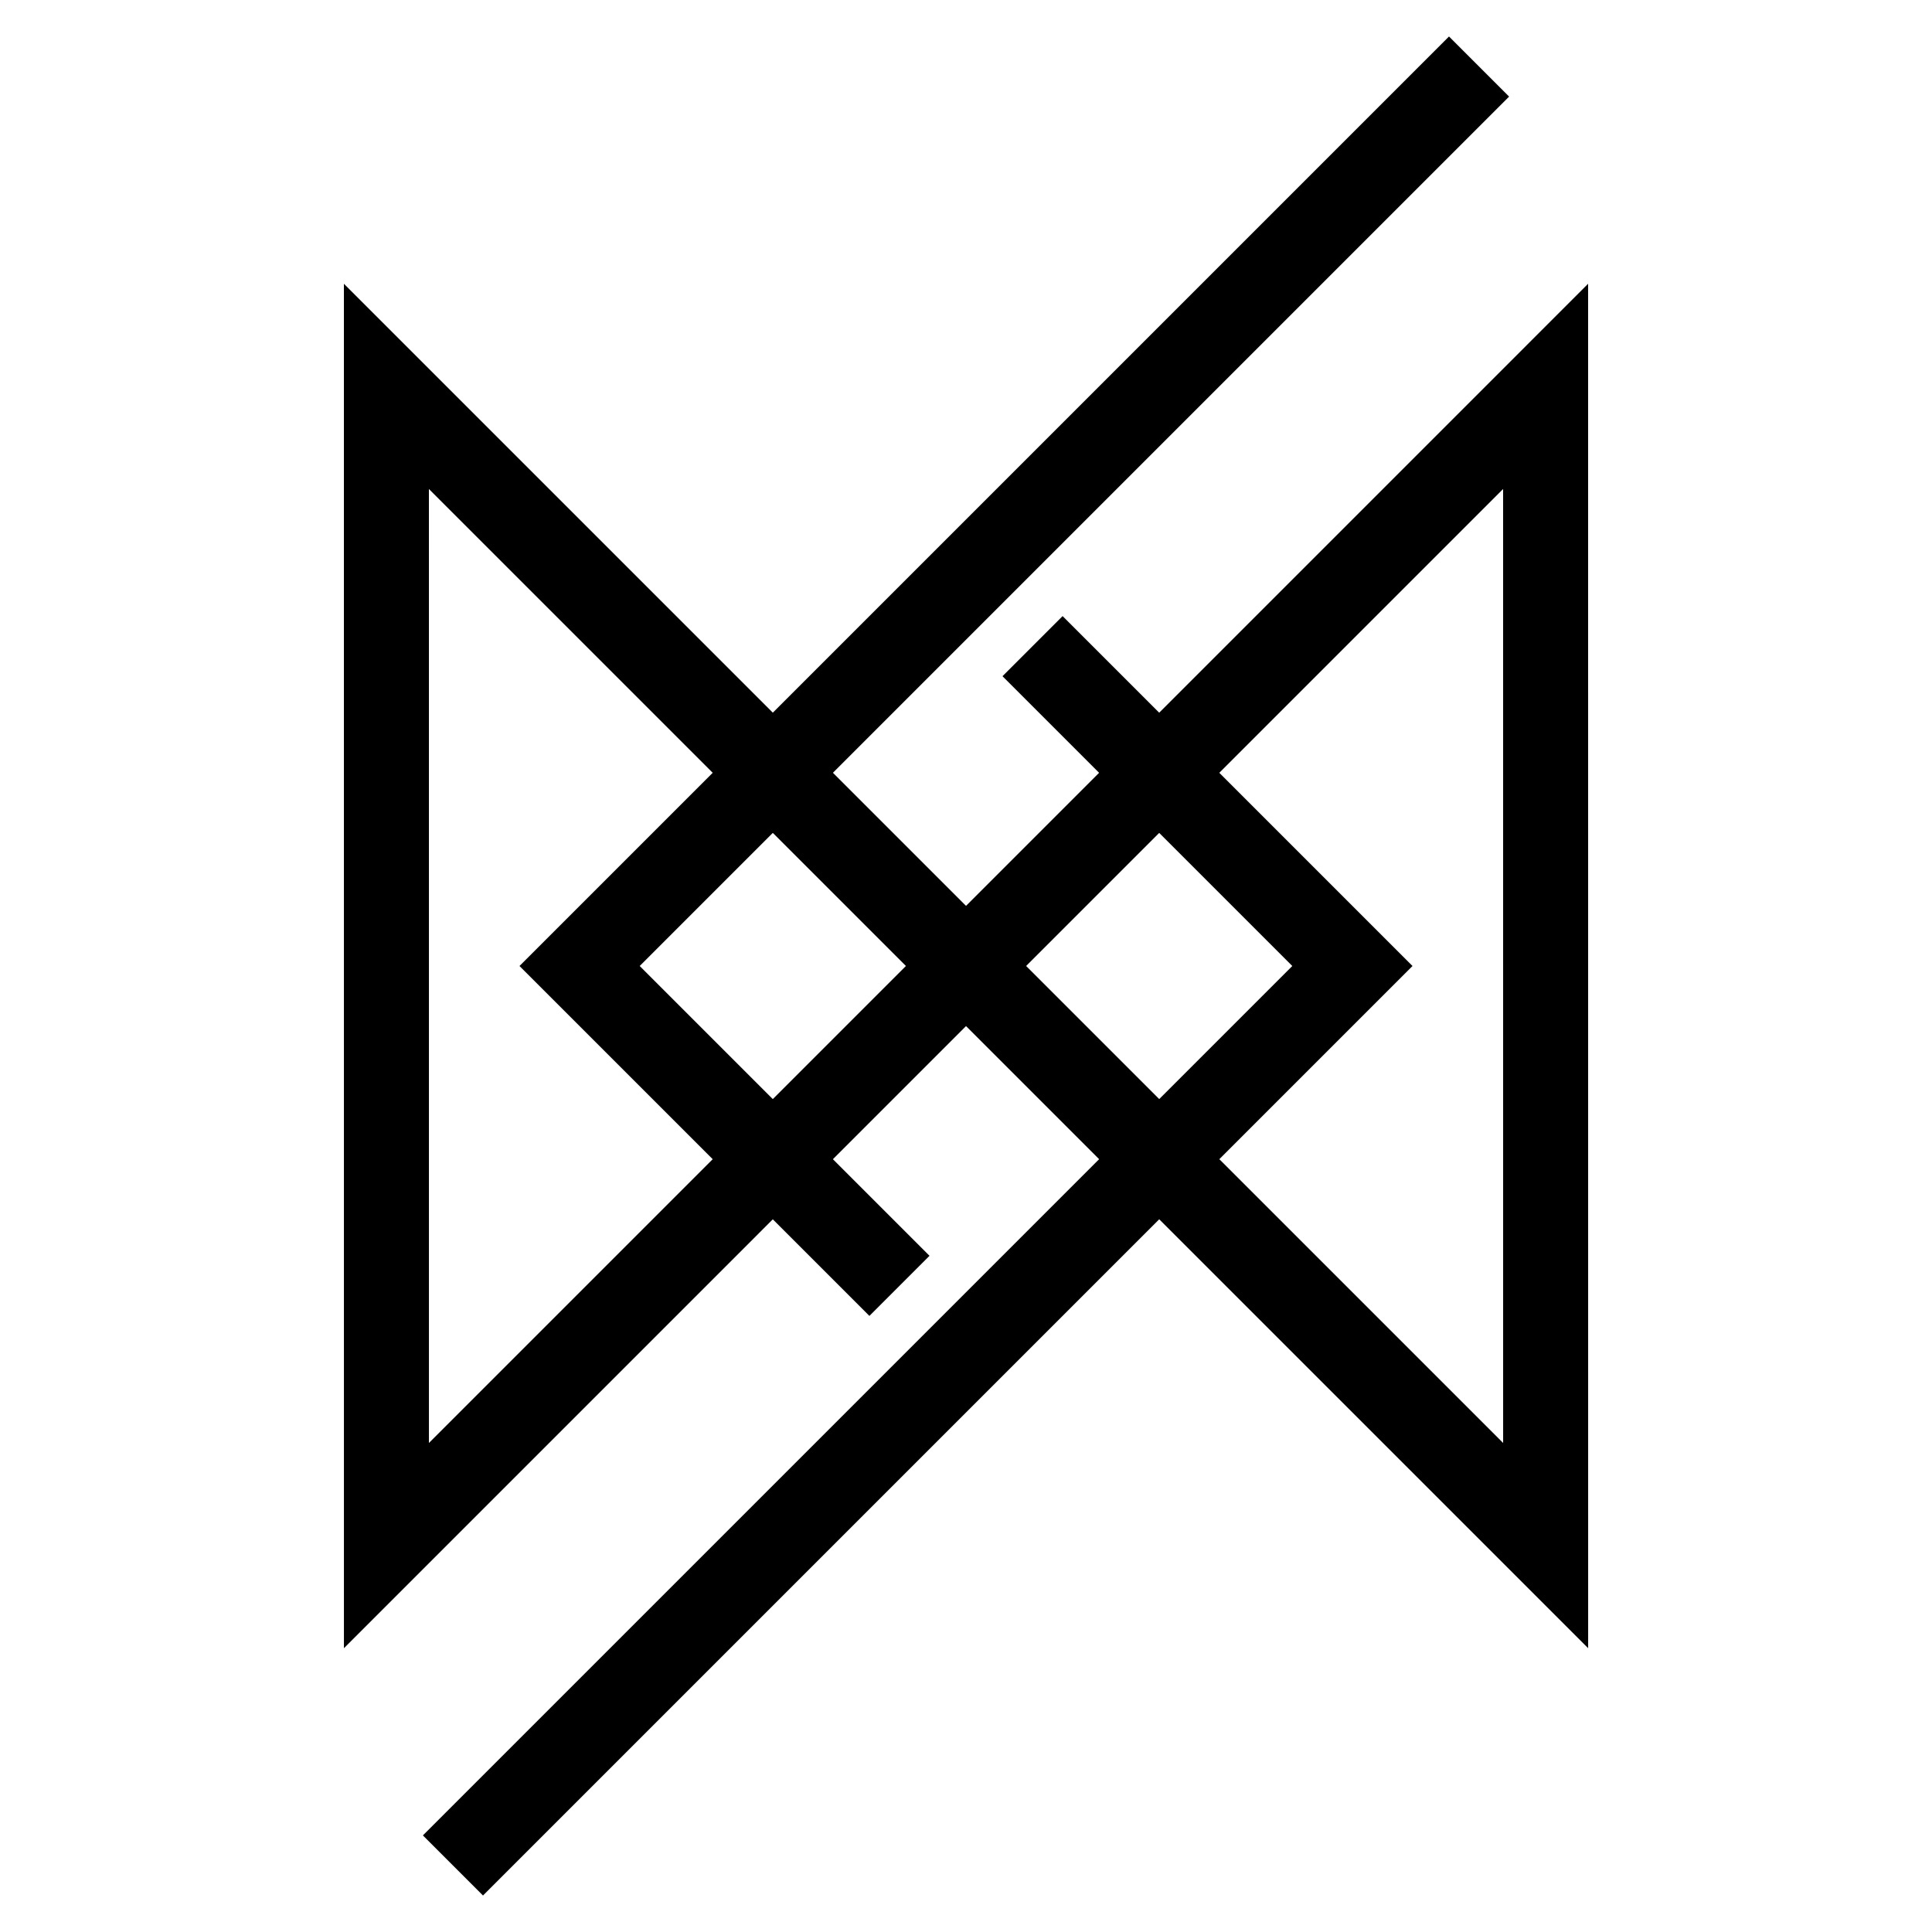 <?xml version="1.0" encoding="utf-8"?>
<svg viewBox="0 0 500 500" width="500" height="500" xmlns="http://www.w3.org/2000/svg" xmlns:bx="https://boxy-svg.com">
  <path d="M 399.548 405.265 L 400.442 105.267 L 99.549 404.371 L 100.443 104.372 L 399.548 405.265 Z" style="fill: none; vector-effect: non-scaling-stroke; stroke-miterlimit: 9; stroke-width: 22px; stroke: rgb(0, 0, 0); stroke-linecap: square;" transform="matrix(1, -0.003, 0.003, 1, -0.754, -4.073)" bx:origin="-3.494947 0.48898"/> 
  <path d="M 125 475 L 350 250 L 275 175" style="fill: none; vector-effect: non-scaling-stroke; stroke-width: 22px; stroke: rgb(0, 0, 0); stroke-linecap: square;"/>
  <path d="M 375 25 L 150 250 L 225 325" style="fill: none; vector-effect: non-scaling-stroke; stroke-width: 22px; stroke: rgb(0, 0, 0); stroke-linecap: square;"/>
</svg>